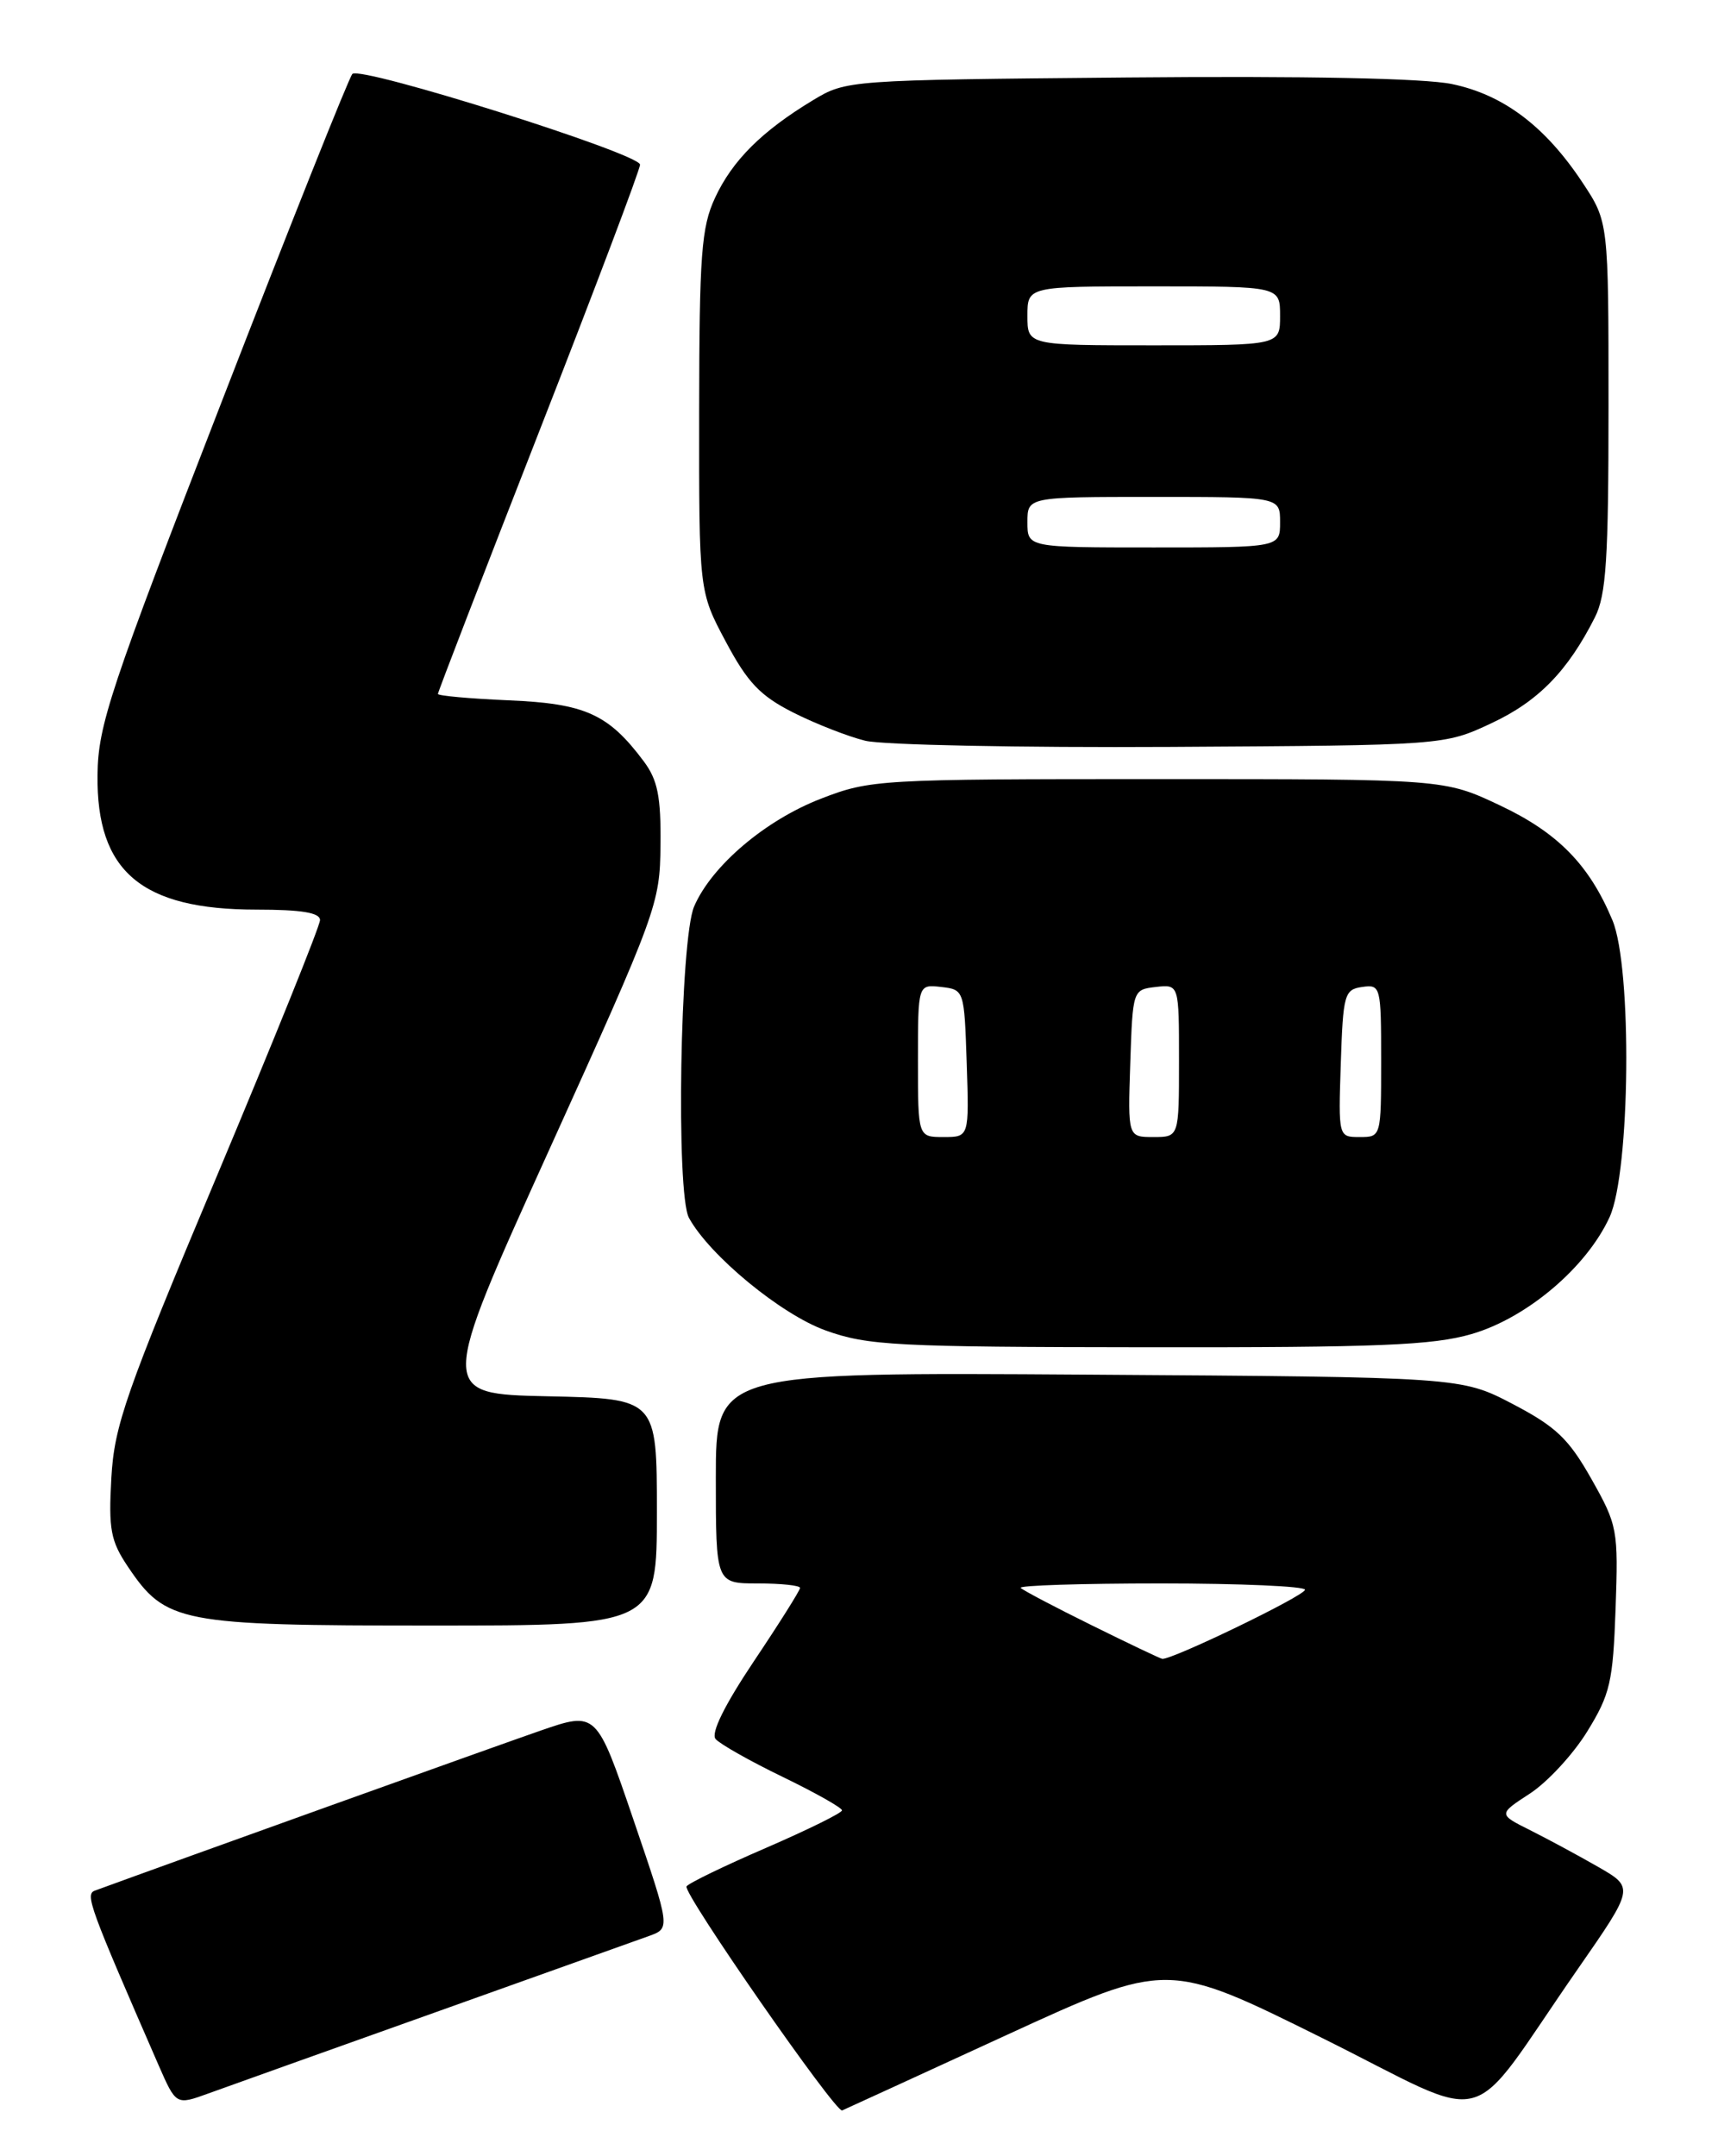 <?xml version="1.0" encoding="UTF-8" standalone="no"?>
<!DOCTYPE svg PUBLIC "-//W3C//DTD SVG 1.1//EN" "http://www.w3.org/Graphics/SVG/1.1/DTD/svg11.dtd" >
<svg xmlns="http://www.w3.org/2000/svg" xmlns:xlink="http://www.w3.org/1999/xlink" version="1.1" viewBox="0 0 204 256">
 <g >
 <path fill="currentColor"
d=" M 119.56 241.60 C 138.62 232.85 138.62 232.85 156.92 241.93 C 177.78 252.29 173.75 253.36 187.33 233.81 C 194.06 224.12 194.06 224.12 189.78 221.66 C 187.43 220.31 183.79 218.35 181.70 217.30 C 177.90 215.40 177.90 215.40 181.66 212.95 C 183.74 211.60 186.80 208.29 188.47 205.58 C 191.20 201.15 191.53 199.71 191.84 190.98 C 192.17 181.62 192.07 181.09 188.97 175.60 C 186.27 170.82 184.77 169.39 179.63 166.70 C 173.50 163.50 173.50 163.50 129.25 163.21 C 85.00 162.92 85.00 162.92 85.00 175.46 C 85.00 188.00 85.00 188.00 90.00 188.00 C 92.75 188.00 95.00 188.24 95.00 188.53 C 95.00 188.82 92.54 192.73 89.53 197.22 C 86.03 202.45 84.39 205.77 84.97 206.47 C 85.47 207.06 89.05 209.09 92.94 210.97 C 96.82 212.85 99.99 214.64 99.98 214.94 C 99.98 215.25 95.91 217.25 90.95 219.40 C 85.99 221.54 81.75 223.60 81.52 223.97 C 81.05 224.73 99.23 250.89 100.00 250.57 C 100.28 250.45 109.08 246.42 119.56 241.60 Z  M 51.50 238.99 C 64.15 234.47 75.65 230.37 77.06 229.86 C 79.61 228.94 79.61 228.94 75.22 216.06 C 70.83 203.18 70.83 203.18 64.17 205.48 C 59.16 207.21 20.97 220.92 11.27 224.47 C 10.08 224.91 10.60 226.32 18.84 245.22 C 20.91 249.94 20.91 249.94 24.70 248.57 C 26.79 247.81 38.85 243.50 51.50 238.99 Z  M 78.00 179.53 C 78.00 166.06 78.00 166.06 65.04 165.78 C 52.08 165.50 52.08 165.50 65.22 136.50 C 78.05 108.19 78.36 107.33 78.43 100.32 C 78.49 94.56 78.09 92.60 76.44 90.39 C 72.25 84.78 69.48 83.53 60.43 83.15 C 55.79 82.95 52.00 82.61 52.00 82.39 C 52.00 82.16 57.40 68.17 64.00 51.29 C 70.60 34.42 76.00 20.13 76.00 19.55 C 76.00 18.25 42.81 7.79 41.84 8.78 C 41.45 9.18 34.50 26.60 26.40 47.50 C 13.02 81.98 11.65 86.10 11.58 92.00 C 11.44 103.47 16.78 108.00 30.47 108.00 C 35.79 108.00 38.00 108.36 38.00 109.24 C 38.00 109.92 32.51 123.53 25.81 139.49 C 14.89 165.47 13.57 169.23 13.22 175.50 C 12.88 181.58 13.14 182.96 15.18 186.00 C 19.68 192.69 21.28 193.00 51.25 193.00 C 78.00 193.00 78.00 193.00 78.00 179.53 Z  M 174.74 158.39 C 181.31 156.48 188.40 150.47 191.13 144.50 C 193.59 139.11 193.82 114.91 191.47 109.27 C 188.72 102.68 184.99 98.87 178.10 95.62 C 171.50 92.50 171.50 92.50 137.50 92.50 C 104.35 92.50 103.35 92.56 97.50 94.82 C 90.89 97.37 84.50 102.79 82.42 107.63 C 80.75 111.52 80.25 141.74 81.81 144.60 C 84.26 149.07 92.74 156.06 98.03 157.96 C 103.04 159.76 106.26 159.93 136.35 159.96 C 163.68 159.99 170.12 159.73 174.74 158.39 Z  M 177.11 85.86 C 182.65 83.27 186.16 79.68 189.38 73.30 C 190.73 70.64 191.00 66.39 191.00 48.22 C 191.00 26.34 191.00 26.34 187.90 21.66 C 183.48 14.99 178.52 11.25 172.41 9.98 C 169.09 9.29 155.08 9.01 133.85 9.20 C 100.61 9.50 100.49 9.51 96.50 11.92 C 90.46 15.57 86.95 19.07 84.90 23.50 C 83.28 26.99 83.04 30.21 83.02 48.86 C 83.00 70.22 83.00 70.22 86.18 76.18 C 88.76 81.03 90.26 82.61 94.17 84.59 C 96.82 85.93 100.68 87.44 102.75 87.95 C 104.81 88.45 121.12 88.78 139.00 88.68 C 171.50 88.49 171.50 88.49 177.11 85.86 Z  M 129.62 192.96 C 125.28 190.82 121.50 188.83 121.20 188.53 C 120.91 188.24 128.39 188.00 137.83 188.00 C 147.28 188.00 154.98 188.34 154.96 188.75 C 154.92 189.47 139.04 197.14 138.00 196.95 C 137.72 196.90 133.95 195.10 129.62 192.96 Z  M 109.00 125.93 C 109.00 116.87 109.00 116.87 111.75 117.18 C 114.49 117.50 114.50 117.53 114.79 126.25 C 115.08 135.00 115.08 135.00 112.04 135.00 C 109.00 135.00 109.00 135.00 109.00 125.93 Z  M 134.21 126.25 C 134.50 117.53 134.51 117.50 137.25 117.18 C 140.00 116.87 140.00 116.87 140.00 125.93 C 140.00 135.00 140.00 135.00 136.96 135.00 C 133.92 135.00 133.92 135.00 134.21 126.25 Z  M 159.21 126.25 C 159.48 118.04 159.64 117.48 161.75 117.18 C 163.94 116.87 164.00 117.10 164.00 125.93 C 164.00 134.98 163.99 135.00 161.46 135.00 C 158.92 135.00 158.92 135.00 159.21 126.25 Z  M 122.00 62.00 C 122.00 59.00 122.00 59.00 137.00 59.00 C 152.00 59.00 152.00 59.00 152.00 62.00 C 152.00 65.00 152.00 65.00 137.00 65.00 C 122.00 65.00 122.00 65.00 122.00 62.00 Z  M 122.00 37.50 C 122.00 34.00 122.00 34.00 137.00 34.00 C 152.00 34.00 152.00 34.00 152.00 37.50 C 152.00 41.00 152.00 41.00 137.00 41.00 C 122.00 41.00 122.00 41.00 122.00 37.50 Z "/>
</g>
</svg>